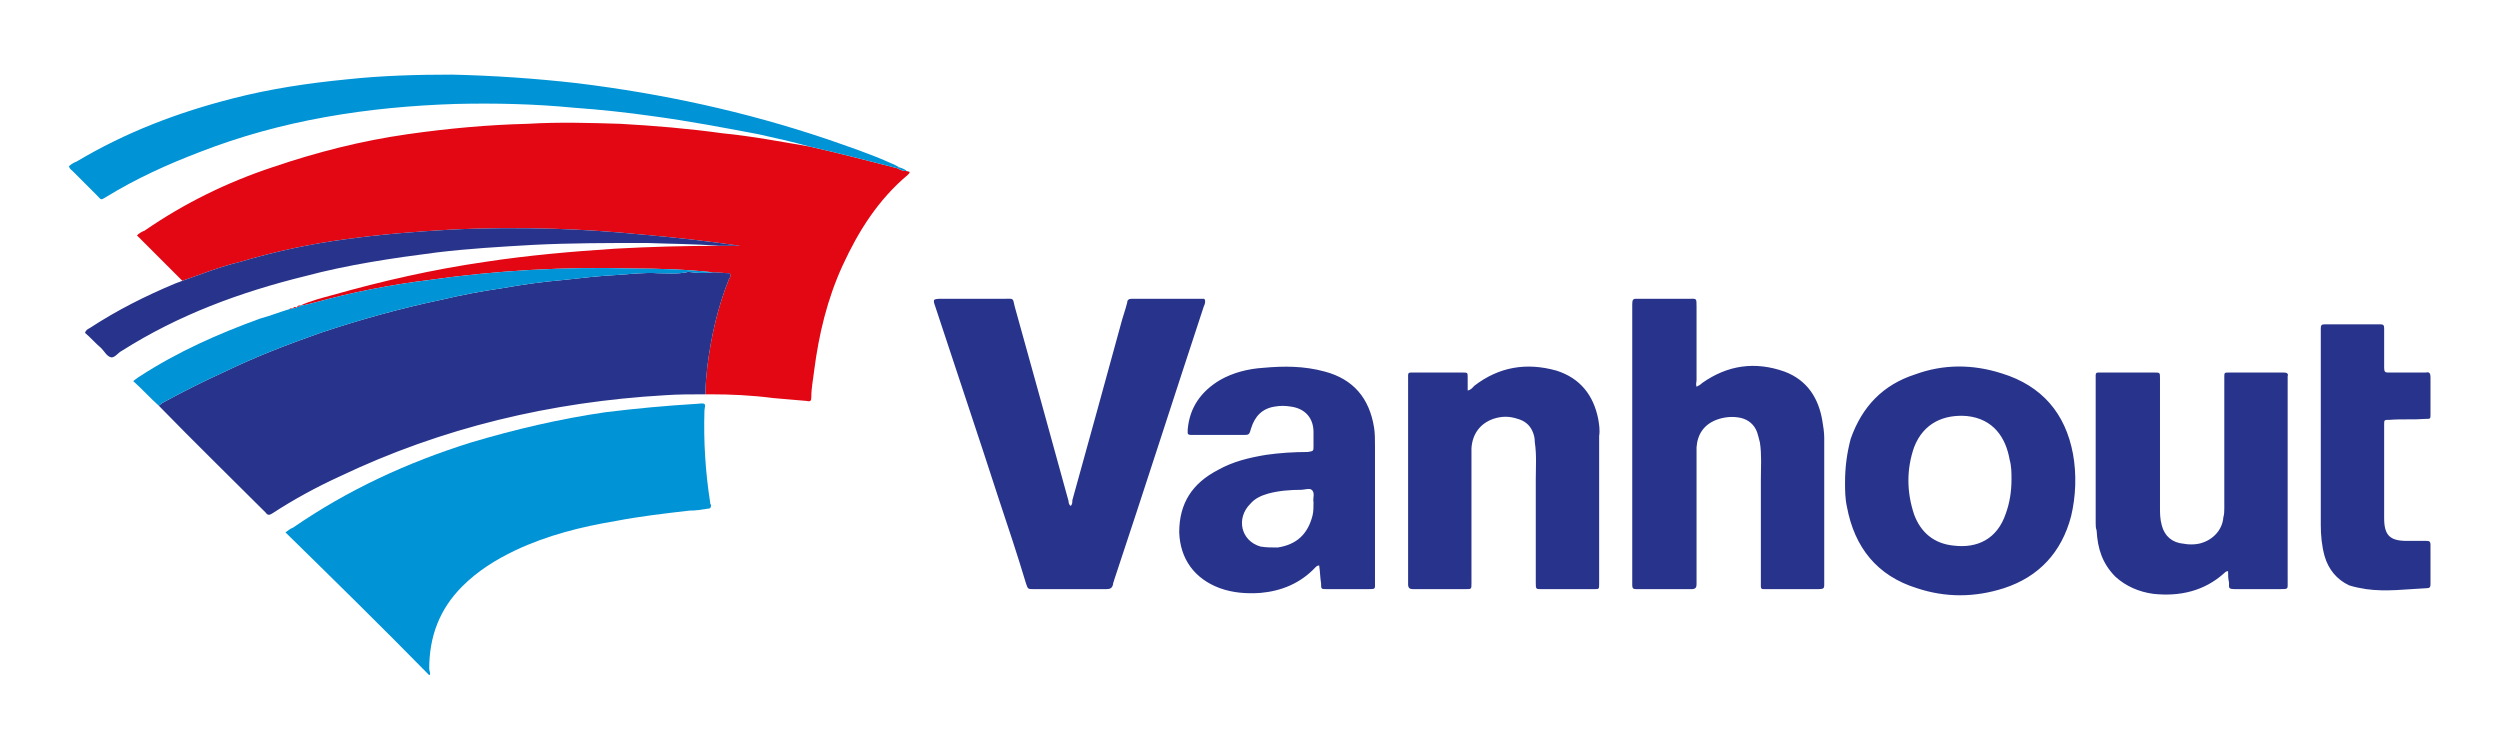 <?xml version="1.0" encoding="UTF-8" standalone="no"?>
<svg
   xmlns:dc="http://purl.org/dc/elements/1.1/"
   xmlns:cc="http://creativecommons.org/ns#"
   xmlns:rdf="http://www.w3.org/1999/02/22-rdf-syntax-ns#"
   xmlns:svg="http://www.w3.org/2000/svg"
   xmlns="http://www.w3.org/2000/svg"
   xmlns:sodipodi="http://sodipodi.sourceforge.net/DTD/sodipodi-0.dtd"
   xmlns:inkscape="http://www.inkscape.org/namespaces/inkscape"
   version="1.1"
   id="svg851"
   xml:space="preserve"
   width="2000"
   height="600"
   viewBox="0 0 2000 600"
   sodipodi:docname="vanhout.svg"
   inkscape:version="1.0.2 (e86c8708, 2021-01-15)"><defs
     id="defs855" /><sodipodi:namedview
     pagecolor="#ffffff"
     bordercolor="#666666"
     borderopacity="1"
     objecttolerance="10"
     gridtolerance="10"
     guidetolerance="10"
     inkscape:pageopacity="0"
     inkscape:pageshadow="2"
     inkscape:window-width="1440"
     inkscape:window-height="760"
     id="namedview853"
     showgrid="false"
     inkscape:zoom="0.29458675"
     inkscape:cx="627.461"
     inkscape:cy="15.24814"
     inkscape:window-x="0"
     inkscape:window-y="25"
     inkscape:window-maximized="0"
     inkscape:current-layer="g859" /><g
     id="g859"
     inkscape:groupmode="layer"
     inkscape:label="vanhout"
     transform="matrix(1.333,0,0,1.333,0,1.3793945e-5)"><g
       id="g861"
       transform="translate(-15.353,-11.908)"><path
         d="m 195.758,195.191 c 6.242,-2.839 13.054,-4.543 19.297,-6.246 30.086,-8.511 60.168,-15.324 91.386,-19.867 26.11,-3.973 52.219,-6.242 78.332,-7.945 21,-1.137 41.434,-1.703 62.434,-1.703 4.543,0 9.082,0 13.059,0 0,0 0,0 -0.571,0 -19.867,-2.836 -39.73,-5.11 -59.597,-6.813 -17.028,-1.699 -34.625,-2.836 -51.653,-3.402 -21.004,-0.57 -42.57,-0.57 -63.574,0.566 -20.433,1.137 -41.433,2.836 -61.867,5.676 -21.57,2.84 -42.57,7.379 -63.574,13.621 -11.918,2.84 -23.27,7.379 -34.625,11.356 -9.082,-9.082 -18.16,-18.164 -27.243,-27.246 1.133,-1.137 2.836,-2.27 4.54,-2.84 23.839,-16.461 49.382,-28.946 76.628,-38.028 26.676,-9.082 53.356,-15.894 81.168,-19.867 23.84,-3.406 48.247,-5.676 72.086,-6.246 18.731,-1.133 37.461,-0.566 55.625,0 20.434,1.137 40.868,2.84 61.301,5.676 17.598,1.703 35.192,5.109 52.223,7.949 17.594,3.973 35.191,8.512 52.785,13.055 1.703,1.136 3.977,1.703 5.676,1.703 0.57,0 1.136,0.566 1.703,0.566 0,0.567 -0.567,1.137 -1.133,1.703 -17.598,14.758 -29.516,33.489 -39.164,54.493 -9.082,19.863 -14.191,40.867 -17.031,63.003 -0.567,5.11 -1.703,10.215 -1.703,15.891 0,2.274 -0.567,2.84 -2.836,2.274 -6.813,-0.571 -13.625,-1.137 -19.868,-1.704 -13.054,-1.703 -25.542,-2.269 -38.031,-2.269 -1.133,0 -1.703,0 -2.836,0 0,-5.68 0.567,-10.785 1.133,-16.461 2.274,-18.164 6.246,-35.762 13.059,-52.789 0.566,-0.567 1.133,-1.703 0.566,-3.406 -3.406,0 -6.812,-0.567 -10.219,-0.567 -15.89,-1.703 -31.785,-2.269 -48.246,-2.269 -40.867,-1.137 -81.168,1.133 -121.468,6.808 -23.274,2.84 -46.543,7.379 -69.247,13.625 -2.839,0.567 -5.679,1.703 -8.515,1.703 z"
         style="fill:#e30613;fill-opacity:1;fill-rule:nonzero;stroke:none"
         id="path863" /><path
         d="m 124.805,180.434 c 11.355,-3.977 22.707,-8.516 34.625,-11.356 21.004,-6.242 42.004,-10.781 63.574,-13.621 20.434,-2.84 41.434,-4.539 61.867,-5.676 21.004,-1.136 42.57,-1.136 63.574,-0.566 17.028,0.566 34.625,1.703 51.653,3.402 19.867,1.703 39.73,3.977 59.597,6.813 0.571,0 0.571,0 0.571,0 -3.977,0 -8.516,0 -13.059,0 -14.758,-1.133 -28.945,-1.133 -43.703,-1.703 -22.707,0 -45.41,0 -68.113,1.136 -19.868,1.133 -39.168,2.27 -57.899,4.539 -26.676,3.407 -53.355,7.379 -78.898,14.192 -39.164,9.648 -76.059,23.273 -110.114,44.84 -2.273,1.136 -3.976,3.976 -6.246,3.976 -2.836,-0.57 -3.972,-3.406 -6.242,-5.68 -3.406,-2.835 -6.246,-6.242 -9.648,-9.078 0.566,-1.703 1.703,-2.273 2.836,-2.84 16.461,-10.785 33.488,-19.296 51.086,-26.675 1.703,-0.571 2.836,-1.137 4.539,-1.703 z m 318.429,-5.11 c 3.407,0 6.813,0.567 10.219,0.567 0.567,1.703 0,2.839 -0.566,3.406 -6.813,17.027 -10.785,34.625 -13.059,52.789 -0.566,5.676 -1.133,10.781 -1.133,16.461 -7.945,0 -16.461,0 -24.406,0.566 -68.113,3.973 -133.391,19.297 -195.258,48.813 -13.625,6.246 -27.246,13.625 -40.301,22.136 -1.703,1.137 -2.839,1.137 -3.976,-0.566 -21,-21 -42.57,-42.004 -63.57,-63.57 0,0 0,0 -0.567,-0.571 0.567,-0.566 1.703,-1.132 2.27,-1.703 12.488,-6.808 24.972,-13.054 37.461,-18.73 18.73,-9.082 38.031,-16.461 57.328,-23.27 23.84,-7.949 48.25,-14.757 72.656,-19.867 11.918,-2.84 23.84,-5.109 35.758,-6.812 12.488,-2.27 24.976,-3.973 38.031,-5.11 10.215,-1.133 19.867,-2.269 30.082,-2.836 9.082,-0.57 17.598,-1.703 26.109,-1.136 5.676,0 11.356,0.566 17.032,-0.567 1.133,-0.57 2.269,0 3.406,0 3.973,0.567 8.512,0.567 12.484,0 z m 964.938,94.789 v -58.461 c 0,-1.136 0,-1.703 0,-2.84 0,-1.703 0.57,-2.269 2.273,-2.269 11.352,0 22.137,0 33.489,0 1.703,0 2.269,0.566 2.269,2.269 0,7.379 0,14.192 0,21 0,1.137 0,2.274 0,2.84 0,2.27 0.567,2.836 2.27,2.836 6.812,0 13.625,0 19.867,0 1.137,0 2.269,0 2.836,0 2.273,-0.566 2.84,0.571 2.84,2.84 0,7.379 0,14.758 0,22.137 0,2.84 0,2.84 -2.84,2.84 -7.379,0.566 -14.758,0 -21.567,0.566 -3.406,0 -3.406,0 -3.406,2.836 0,18.734 0,37.465 0,56.195 0,10.215 3.406,13.621 13.621,13.621 3.973,0 7.379,0 11.352,0 1.703,0 2.84,0 2.84,2.274 0,7.945 0,15.891 0,23.84 0,1.699 -0.567,2.269 -2.27,2.269 -11.922,0.567 -24.406,2.27 -36.328,0.567 -3.406,-0.567 -6.813,-1.137 -10.215,-2.27 -7.379,-3.406 -12.488,-9.648 -14.758,-17.598 -1.703,-6.242 -2.273,-12.488 -2.273,-18.73 0,-18.73 0,-38.031 0,-56.762 m -511.984,-23.84 c 2.269,-0.566 2.839,-1.703 3.972,-2.835 14.758,-11.352 31.219,-14.192 49.383,-9.083 14.191,4.54 22.137,14.758 24.977,28.95 0.566,3.402 1.132,6.808 0.566,10.215 0,28.949 0,58.464 0,87.414 0,0.566 0,0.566 0,1.132 0,3.407 0,3.407 -2.836,3.407 -10.785,0 -21.004,0 -31.789,0 -3.406,0 -3.406,0 -3.406,-3.973 0,-20.434 0,-41.438 0,-61.871 0,-7.379 0.57,-14.758 -0.567,-22.137 0,-2.836 -0.566,-5.105 -1.703,-7.379 -1.703,-3.406 -4.539,-5.675 -8.512,-6.808 -5.109,-1.703 -9.652,-1.703 -14.757,0 -7.95,2.836 -12.489,9.082 -13.059,17.593 0,6.247 0,12.489 0,18.164 0,20.434 0,40.868 0,60.735 0,0.566 0,1.137 0,2.269 0,3.407 0,3.407 -3.402,3.407 -6.246,0 -11.922,0 -18.164,0 -4.543,0 -9.082,0 -13.625,0 -1.704,0 -2.836,-0.567 -2.836,-2.836 0,-0.571 0,-1.137 0,-2.274 0,-39.73 0,-80.031 0,-120.332 0,-5.109 -0.567,-4.543 4.539,-4.543 9.652,0 18.73,0 27.812,0 3.407,0 3.407,0 3.407,2.84 0,2.84 0,5.11 0,7.945 m 456.359,108.415 c -1.137,0 -1.703,0.57 -2.27,1.136 -11.922,10.785 -26.679,14.192 -42.57,12.488 -8.516,-1.136 -16.461,-4.542 -22.707,-10.218 -7.945,-7.946 -10.781,-17.028 -11.352,-27.813 -0.566,-1.703 -0.566,-2.84 -0.566,-4.543 0,-28.379 0,-57.328 0,-85.707 0,-5.109 -0.566,-4.543 4.539,-4.543 10.219,0 20.434,0 30.652,0 3.407,0 3.407,0 3.407,3.407 0,26.113 0,51.652 0,77.765 0,3.402 0,6.809 1.132,10.781 1.704,6.247 6.247,10.219 13.059,10.786 2.836,0.57 6.242,0.57 9.082,0 7.945,-1.704 14.188,-7.946 14.758,-15.891 0.566,-1.703 0.566,-3.977 0.566,-5.676 0,-24.976 0,-50.519 0,-75.492 0,-1.137 0,-1.703 0,-2.84 0,-2.84 0,-2.84 2.836,-2.84 8.516,0 16.461,0 24.977,0 2.836,0 5.676,0 7.945,0 1.703,0 2.84,0.571 2.27,2.274 0,0.566 0,1.133 0,2.269 0,40.301 0,80.602 0,120.903 0,4.539 0.57,4.539 -4.539,4.539 -9.082,0 -18.164,0 -26.676,0 -4.543,0 -3.977,-0.567 -3.977,-3.973 -0.566,-2.27 -0.566,-4.543 -0.566,-6.812 m -545.473,-3.407 c -1.136,0 -1.703,0.571 -2.269,1.137 -9.082,9.648 -20.434,14.191 -32.922,15.324 -8.516,0.57 -16.461,0 -24.406,-2.836 -15.329,-5.676 -23.84,-17.597 -24.411,-33.488 0,-17.598 7.95,-29.516 23.274,-37.465 9.082,-5.109 18.73,-7.379 28.949,-9.082 7.945,-1.133 16.461,-1.703 24.973,-1.703 3.406,-0.566 3.406,-0.566 3.406,-3.402 0,-2.84 0,-5.68 0,-8.516 0,-8.516 -5.109,-14.191 -13.621,-15.324 -3.406,-0.571 -6.246,-0.571 -9.652,0 -7.379,1.133 -11.918,5.676 -14.188,13.054 -1.137,3.973 -1.137,3.973 -5.109,3.973 -10.219,0 -19.868,0 -30.082,0 -3.407,0 -2.84,-0.566 -2.84,-3.406 1.136,-13.055 7.945,-22.703 19.301,-29.516 7.945,-4.543 17.027,-6.812 26.109,-7.379 12.484,-1.136 24.406,-1.136 36.894,2.27 17.028,4.543 26.676,15.894 29.516,33.488 0.566,3.406 0.566,7.379 0.566,11.356 0,27.242 0,53.922 0,81.168 0,4.539 0.567,4.539 -3.972,4.539 -8.516,0 -17.028,0 -24.977,0 -3.406,0 -3.406,0 -3.406,-3.407 -0.566,-3.406 -0.566,-6.808 -1.133,-10.785 m -10.785,-45.406 c -6.812,0 -13.621,0.566 -19.867,2.27 -3.973,1.136 -7.945,2.835 -10.785,6.242 -8.512,8.515 -5.676,22.136 6.246,25.543 3.406,0.566 6.808,0.566 10.215,0.566 11.351,-1.699 18.164,-7.945 21.004,-19.297 0.566,-2.269 0.566,-5.109 0.566,-7.945 -0.566,-2.274 1.137,-5.676 -1.137,-7.379 -1.133,-1.137 -4.539,0 -6.242,0 m 326.375,-4.543 c 0,-9.082 1.137,-17.594 3.406,-26.109 6.813,-19.297 19.301,-32.356 38.598,-38.598 17.027,-6.242 34.625,-6.242 52.219,-0.566 23.84,7.379 38.031,23.839 42.574,48.246 2.269,12.488 1.699,25.543 -1.137,37.461 -5.676,21.57 -19.301,36.328 -40.301,43.14 -17.597,5.676 -35.191,5.676 -52.218,0 -23.84,-7.379 -37.465,-24.41 -42.004,-48.816 -1.137,-5.11 -1.137,-10.215 -1.137,-14.758 m 99.898,-1.703 c 0,-3.973 0,-7.945 -1.132,-11.918 -2.27,-13.055 -9.649,-24.406 -25.543,-26.109 -13.621,-1.137 -26.11,3.972 -31.785,18.73 -4.543,13.055 -4.543,26.676 0,40.301 3.972,10.785 11.918,17.594 23.839,18.73 14.188,1.703 26.11,-3.972 31.219,-19.301 2.27,-6.242 3.402,-13.054 3.402,-20.433 m -189.011,-55.625 c 1.133,-0.566 2.269,-1.137 3.406,-2.27 15.324,-10.785 31.785,-13.054 49.383,-6.812 13.621,5.109 20.433,15.894 22.703,29.516 0.566,3.406 1.133,6.812 1.133,10.218 0,28.379 0,57.328 0,85.707 0,5.11 0.57,5.11 -5.106,5.11 -9.082,0 -18.73,0 -28.382,0 -5.11,0 -4.54,0.566 -4.54,-4.539 0,-20.438 0,-40.872 0,-61.305 0,-7.379 0.567,-14.758 -0.57,-22.137 -0.566,-2.269 -1.133,-4.539 -1.699,-6.242 -1.703,-4.543 -5.109,-7.379 -9.652,-8.516 -5.106,-1.132 -10.215,-0.566 -14.758,1.137 -7.379,2.836 -11.352,8.516 -11.918,16.461 0,1.133 0,2.27 0,3.406 v 76.059 c 0,1.137 0,1.703 0,2.84 0,1.699 -0.567,2.836 -2.84,2.836 -10.785,0 -22.137,0 -33.488,0 -1.703,0 -2.27,-0.567 -2.27,-2.27 0,-1.137 0,-2.269 0,-2.84 0,-55.058 0,-109.547 0,-164.039 0,-5.676 0,-5.109 5.109,-5.109 9.649,0 19.297,0 28.946,0 4.543,0 4.543,-0.567 4.543,4.543 0,14.758 0,29.515 0,44.273 0,1.137 -0.567,2.27 0,3.973 M 576.055,191.785 c 1.136,-0.57 2.84,-0.57 3.976,-0.57 13.055,0 25.539,0 38.598,0 5.105,0 4.539,-0.567 5.676,4.543 10.781,38.597 21.566,77.762 32.351,116.926 0,0.57 0,1.703 1.137,2.839 1.133,-0.566 1.133,-2.269 1.133,-3.406 9.652,-34.625 19.301,-69.816 28.949,-105.008 1.137,-4.539 2.84,-9.082 3.973,-13.621 0,-1.703 1.136,-2.273 2.84,-2.273 14.191,0 28.949,0 43.136,0 0,0 0.571,0 0.571,0.57 0.566,1.133 0,2.836 -0.571,3.973 -18.164,55.058 -35.758,110.117 -53.922,164.605 0,0.571 -0.566,1.137 -0.566,2.274 -0.57,2.269 -1.703,2.836 -3.973,2.836 -9.082,0 -18.164,0 -27.246,0 -5.676,0 -10.785,0 -16.461,0 -3.406,0 -3.406,0 -4.543,-3.407 -5.105,-17.027 -10.785,-34.054 -16.461,-51.086 -12.484,-38.593 -25.539,-77.191 -38.027,-115.222 -0.57,-1.703 -1.137,-2.84 -0.57,-3.973 z"
         style="fill:#28348b;fill-opacity:1;fill-rule:nonzero;stroke:none"
         id="path865" /><path
         d="m 443.234,175.324 c -3.972,0.567 -8.511,0.567 -12.484,0 -1.137,0 -2.273,-0.57 -3.406,0 -5.676,1.133 -11.356,0.567 -17.032,0.567 -8.511,-0.567 -17.027,0.566 -26.109,1.136 -10.215,0.567 -19.867,1.703 -30.082,2.836 -13.055,1.137 -25.543,2.84 -38.031,5.11 -11.918,1.703 -23.84,3.972 -35.758,6.812 -24.406,5.11 -48.816,11.918 -72.656,19.867 -19.297,6.809 -38.598,14.188 -57.328,23.27 -12.489,5.676 -24.973,11.922 -37.461,18.73 -0.567,0.571 -1.703,1.137 -2.27,1.703 -5.109,-4.539 -9.652,-9.648 -15.328,-14.757 1.703,-1.133 2.84,-2.27 3.977,-2.836 22.703,-14.758 47.109,-25.543 72.086,-34.625 6.242,-1.703 11.918,-3.973 17.593,-5.676 0.571,0 1.137,0 1.703,-0.566 0,0 0.567,0 0.567,0 0.57,0 1.703,0 2.273,-0.571 0.567,-0.566 1.703,0 2.27,-1.133 2.836,0 5.676,-1.136 8.515,-1.703 22.704,-6.246 45.973,-10.785 69.247,-13.625 40.3,-5.675 80.601,-7.945 121.468,-6.808 16.461,0 32.356,0.566 48.246,2.269 z m 110.684,-62.437 c -17.594,-4.543 -35.191,-9.082 -52.785,-13.055 -10.219,-2.84 -20.434,-5.109 -30.653,-7.379 -21,-3.973 -42.003,-7.949 -63.003,-10.785 -15.895,-2.27 -31.786,-3.973 -47.68,-5.109 -23.274,-2.27 -47.113,-2.836 -70.953,-2.27 -52.785,1.703 -104.438,9.649 -153.821,28.949 -19.3,7.379 -38.031,15.891 -55.625,26.676 -3.972,2.27 -2.839,2.27 -6.246,-1.133 -4.539,-4.543 -9.082,-9.082 -14.187,-14.191 -0.57,-0.567 -1.703,-1.137 -2.274,-2.84 1.137,-1.133 2.84,-2.27 4.543,-2.836 29.516,-17.598 60.735,-29.516 94.223,-38.031 22.137,-5.676 44.84,-9.082 68.113,-11.352 21,-2.269 42.004,-2.84 63.004,-2.84 24.977,0.571 49.949,2.274 74.926,5.11 51.086,6.246 101.035,17.027 149.848,33.488 13.054,4.543 26.679,9.082 39.168,14.758 1.699,0.57 3.402,1.703 4.539,2.273 z M 272.953,417.125 c -28.383,-28.949 -57.328,-57.328 -86.277,-85.707 1.703,-1.137 2.84,-2.273 4.539,-2.84 32.922,-22.703 68.683,-39.164 106.711,-51.086 26.679,-7.945 53.355,-14.187 80.601,-18.164 18.164,-2.269 36.895,-3.973 55.625,-5.105 5.11,-0.571 4.543,0 3.977,3.972 -0.57,18.731 0.566,36.895 3.402,55.059 0,0.566 0,1.133 0.571,1.703 0,1.703 -0.571,2.27 -2.274,2.27 -3.402,0.566 -6.808,1.132 -10.781,1.132 -14.758,1.703 -29.516,3.407 -44.274,6.246 -20.437,3.407 -40.871,8.512 -60.168,17.594 -11.921,5.68 -22.703,12.489 -31.785,21.571 -13.625,13.625 -19.867,30.082 -19.867,49.382 0,1.137 0.567,2.27 0.567,3.407 0,0 -0.567,0.566 -0.567,0.566 z"
         style="fill:#0093d6;fill-opacity:1;fill-rule:nonzero;stroke:none"
         id="path867" /><path
         d="m 553.918,112.887 1.137,-0.567 c 1.703,0.567 3.406,1.133 4.539,2.27 -1.699,0 -3.973,-0.567 -5.676,-1.703 z"
         style="fill:#0093d6;fill-opacity:1;fill-rule:nonzero;stroke:none"
         id="path869" /><path
         d="m 190.648,196.895 c -0.566,0.566 -1.132,0.566 -1.703,0.566 0.571,-0.566 1.137,-0.566 1.703,-0.566 z"
         style="fill:#e30613;fill-opacity:1;fill-rule:nonzero;stroke:none"
         id="path871" /><path
         d="m 193.488,196.324 c -0.57,0.571 -1.703,0.571 -2.273,0.571 0.57,-1.137 1.703,-0.571 2.273,-0.571 z"
         style="fill:#e30613;fill-opacity:1;fill-rule:nonzero;stroke:none"
         id="path873" /><path
         d="m 195.758,195.191 c -0.567,1.133 -1.703,0.567 -2.27,1.133 0.567,-1.133 1.133,-1.133 2.27,-1.133 z"
         style="fill:#e30613;fill-opacity:1;fill-rule:nonzero;stroke:none"
         id="path875" /><path
         d="m 561.297,115.156 c -0.567,0 -1.133,-0.566 -1.703,-0.566 0.57,0 1.136,0 1.703,0.566 z"
         style="fill:#0093d6;fill-opacity:1;fill-rule:nonzero;stroke:none"
         id="path877" /></g></g></svg>
